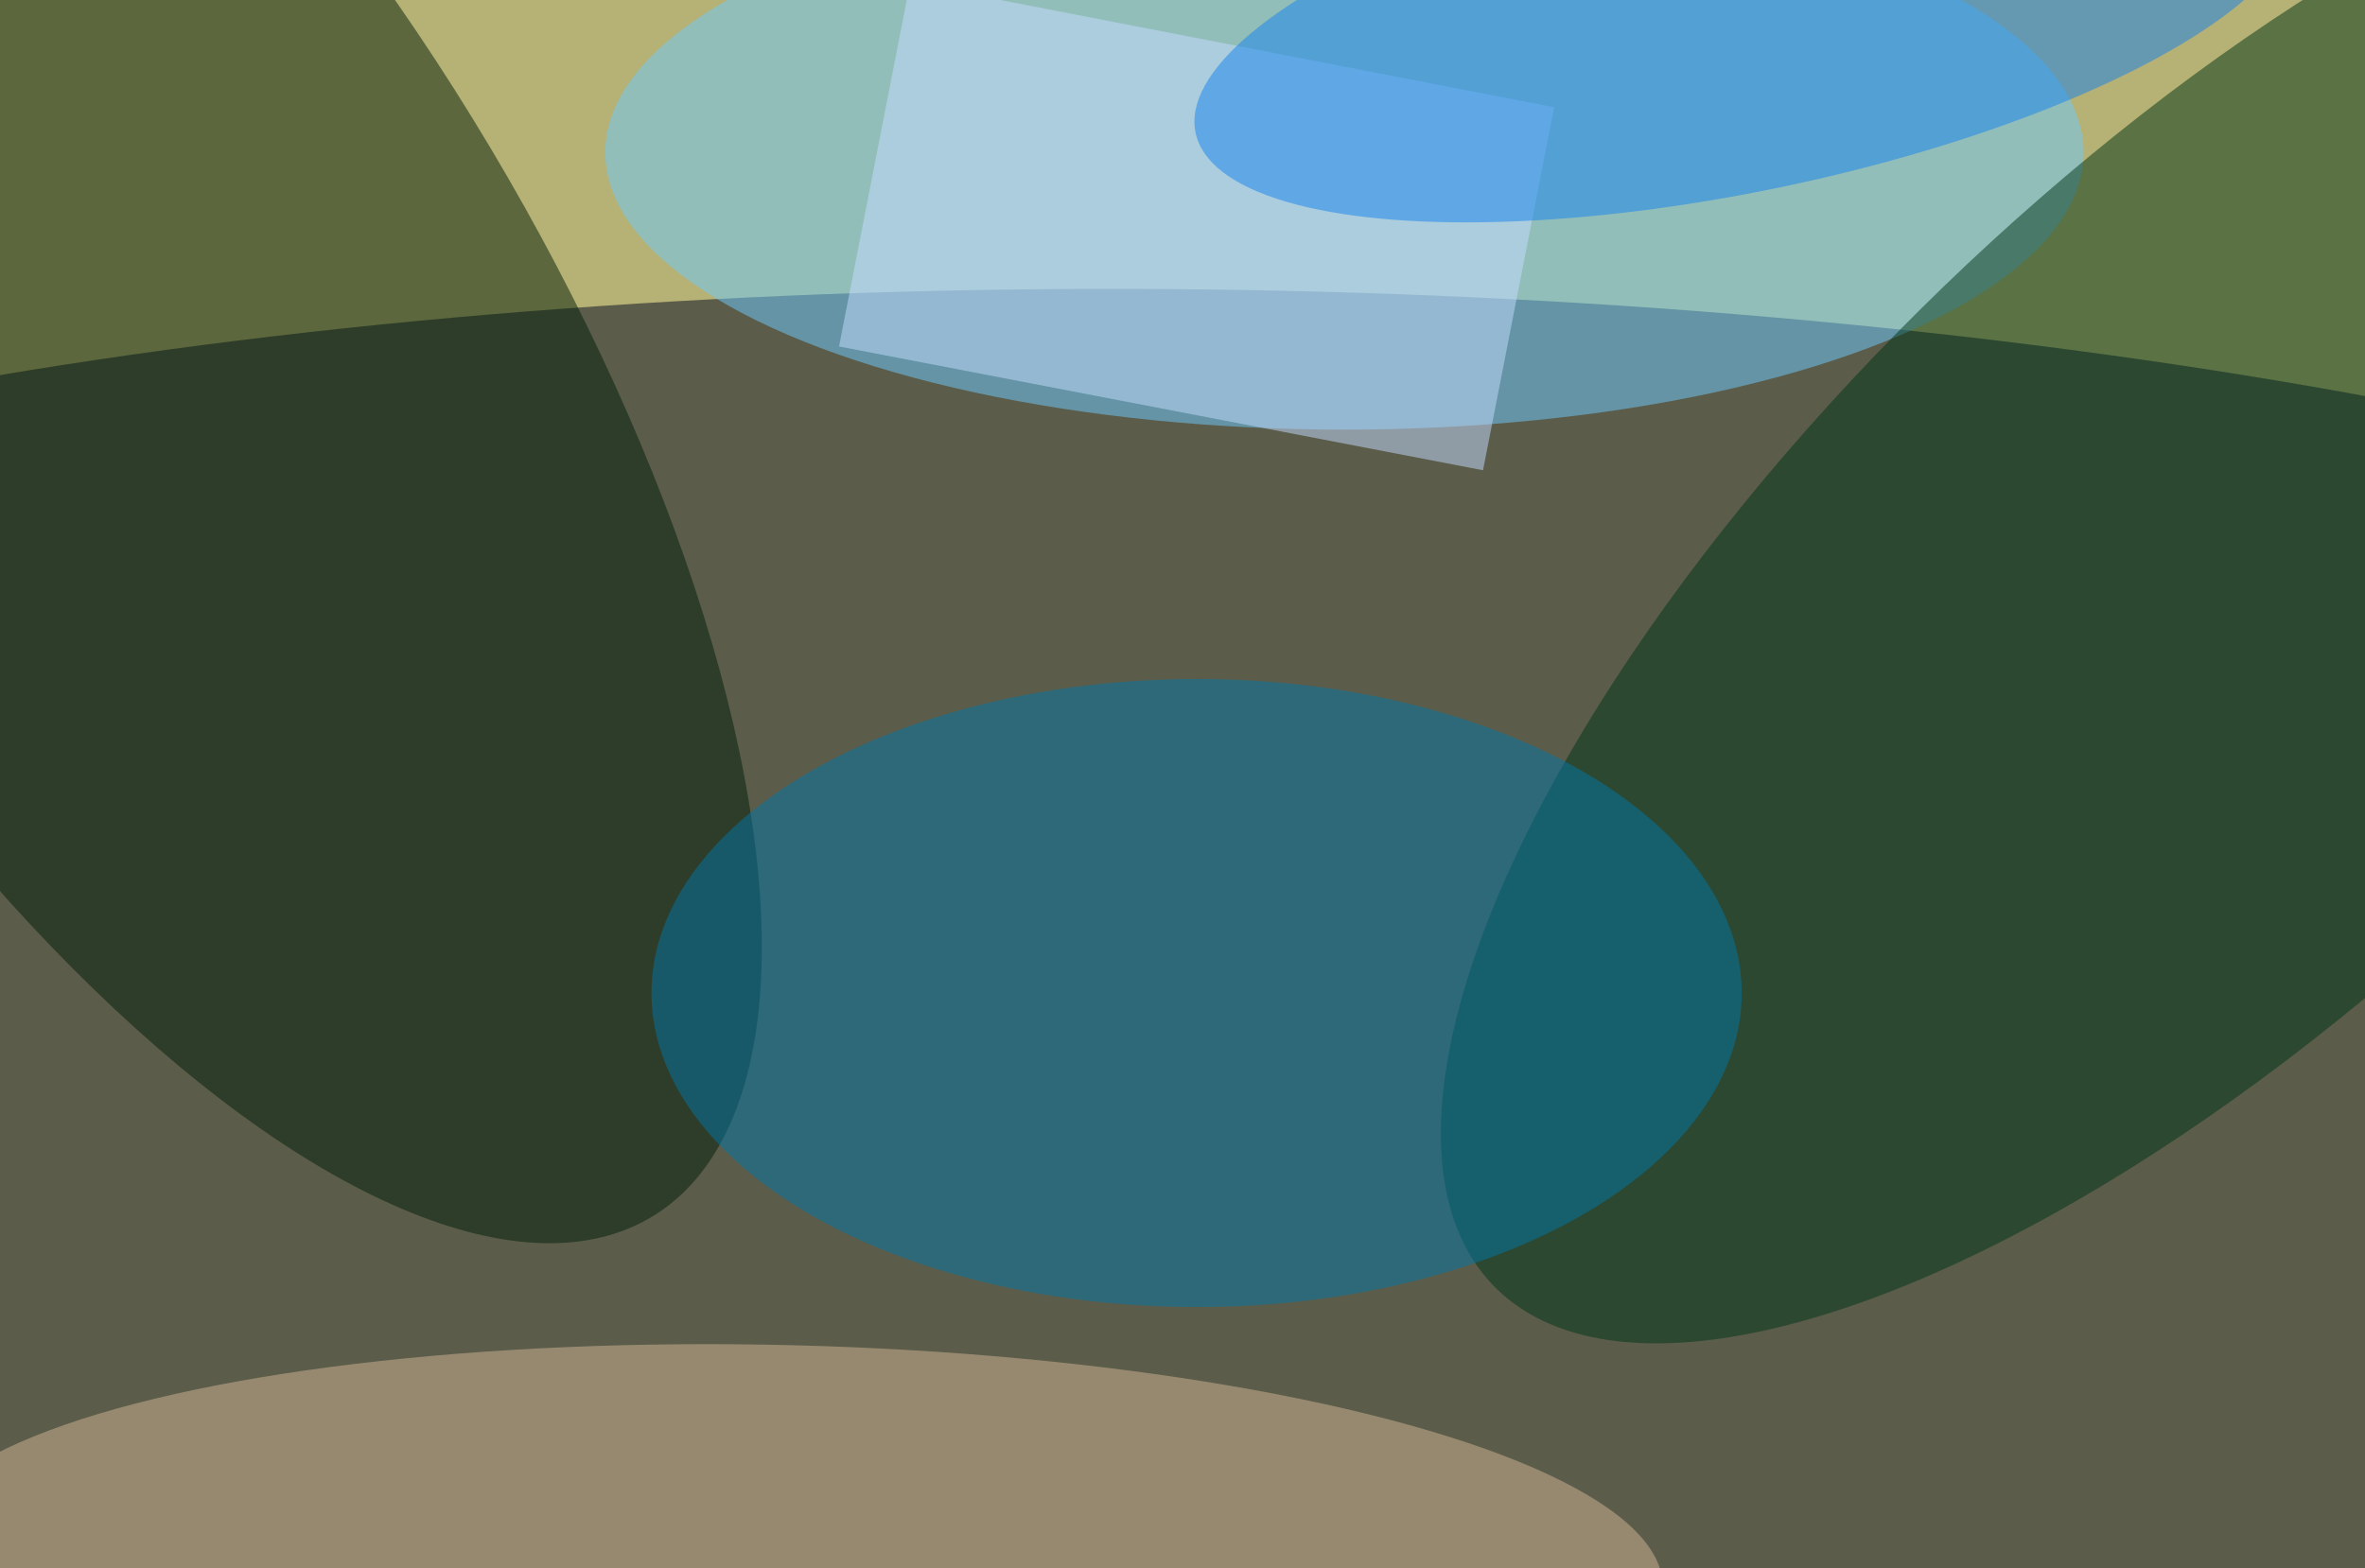 <svg xmlns="http://www.w3.org/2000/svg" width="300" height="199"><g filter="blur(12px)"><rect width="200%" height="200%" x="-50%" y="-50%" fill="#b6b174"/><rect width="100%" height="100%" fill="#b6b174"/><g fill-opacity=".5" transform="translate(.6 .6)scale(1.172)"><circle r="1" fill="#000b21" transform="matrix(-254.981 -3.115 .943 -77.171 129.1 108)"/><ellipse cx="145" cy="16" fill="#6ecdff" rx="80" ry="30"/><circle r="1" fill="#031f09" transform="matrix(38.834 -23.895 58.409 94.926 11.8 36.2)"/><circle r="1" fill="#003416" transform="matrix(79.285 -76.564 30.523 31.607 240.4 62.1)"/><ellipse cx="129" cy="107" fill="#0076a9" rx="59" ry="34"/><circle r="1" fill="#d5b796" transform="matrix(-.6 23.866 -94.646 -2.379 84.8 169)"/><path fill="#c6ddff" d="M167.7 11.1 160 50.4 90.3 37 98-2.4z"/><circle r="1" fill="#1583f1" transform="matrix(3.831 18.333 -59.611 12.457 188.5 1.4)"/></g></g></svg>